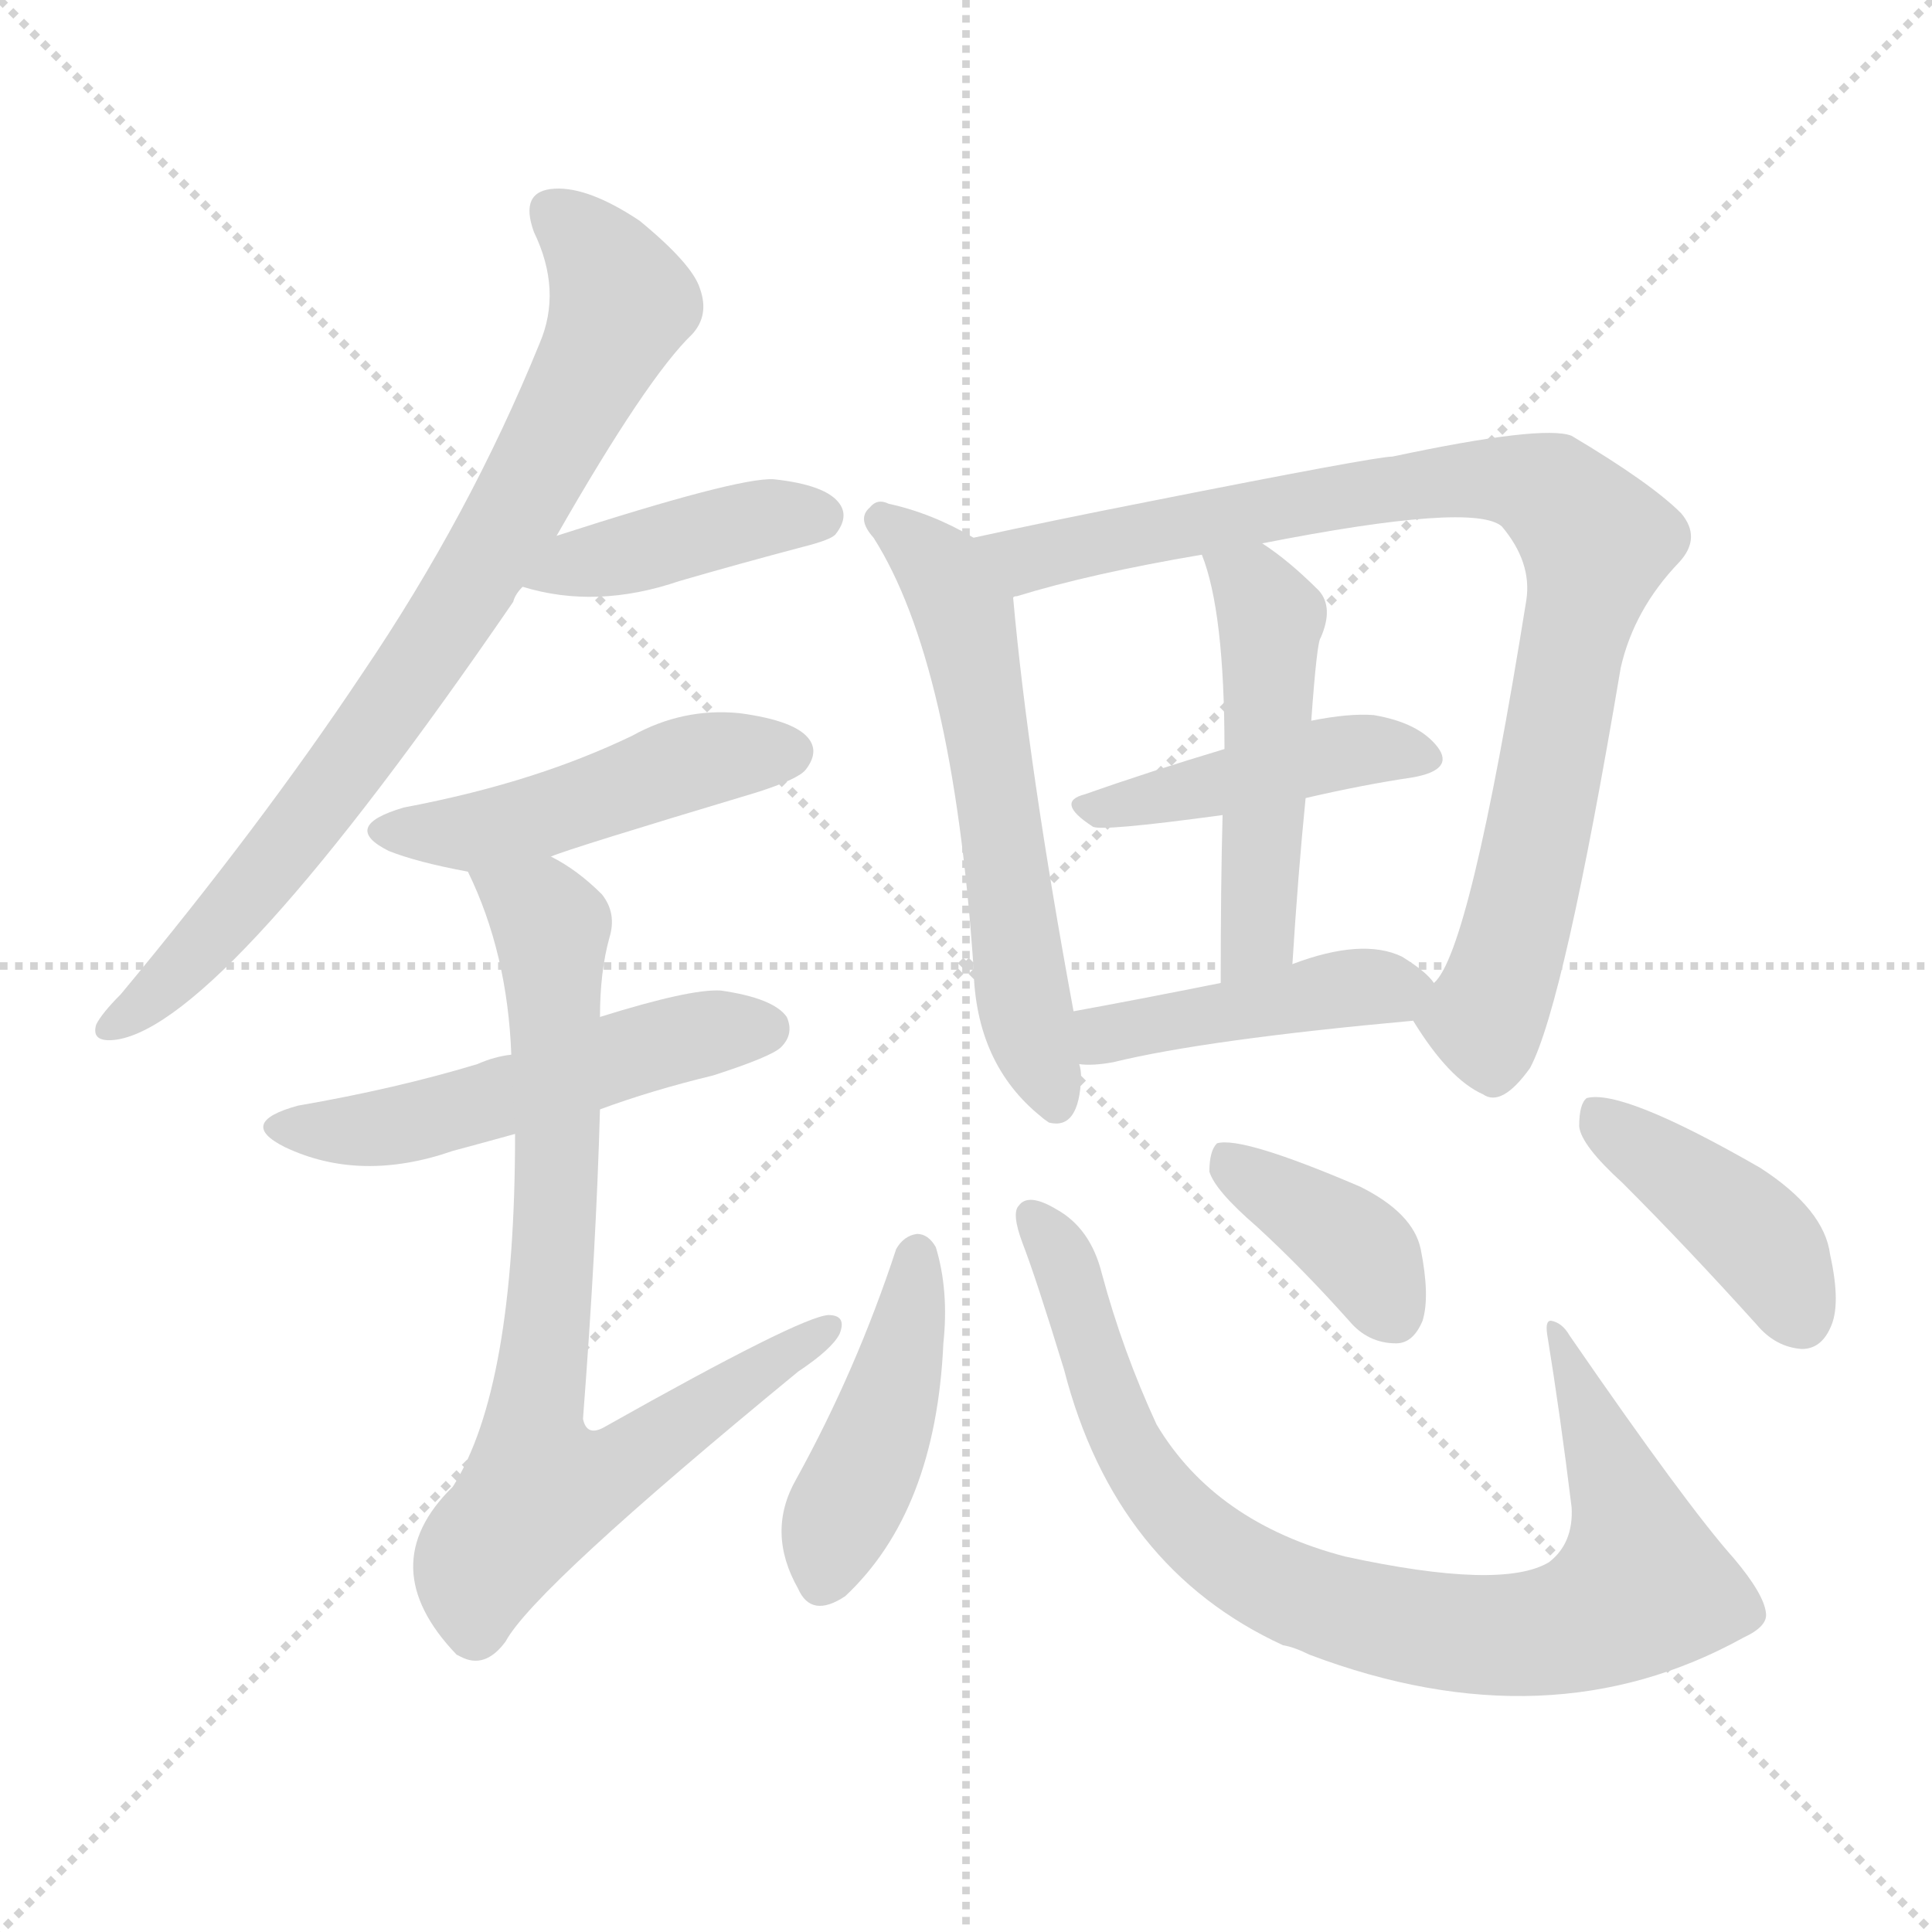 <svg version="1.1" viewBox="0 0 1024 1024" xmlns="http://www.w3.org/2000/svg">
  <g stroke="lightgray" stroke-dasharray="1,1" stroke-width="1" transform="scale(4, 4)">
    <line x1="0" y1="0" x2="256" y2="256"></line>
    <line x1="256" y1="0" x2="0" y2="256"></line>
    <line x1="128" y1="0" x2="128" y2="256"></line>
    <line x1="0" y1="128" x2="256" y2="128"></line>
  </g>
<g transform="scale(1, -1) translate(0, -900)">
   <style type="text/css">
    @keyframes keyframes0 {
      from {
       stroke: blue;
       stroke-dashoffset: 788;
       stroke-width: 128;
       }
       72% {
       animation-timing-function: step-end;
       stroke: blue;
       stroke-dashoffset: 0;
       stroke-width: 128;
       }
       to {
       stroke: black;
       stroke-width: 1024;
       }
       }
       #make-me-a-hanzi-animation-0 {
         animation: keyframes0 0.891s both;
         animation-delay: 0s;
         animation-timing-function: linear;
       }
    @keyframes keyframes1 {
      from {
       stroke: blue;
       stroke-dashoffset: 412;
       stroke-width: 128;
       }
       57% {
       animation-timing-function: step-end;
       stroke: blue;
       stroke-dashoffset: 0;
       stroke-width: 128;
       }
       to {
       stroke: black;
       stroke-width: 1024;
       }
       }
       #make-me-a-hanzi-animation-1 {
         animation: keyframes1 0.585s both;
         animation-delay: 0.891s;
         animation-timing-function: linear;
       }
    @keyframes keyframes2 {
      from {
       stroke: blue;
       stroke-dashoffset: 474;
       stroke-width: 128;
       }
       61% {
       animation-timing-function: step-end;
       stroke: blue;
       stroke-dashoffset: 0;
       stroke-width: 128;
       }
       to {
       stroke: black;
       stroke-width: 1024;
       }
       }
       #make-me-a-hanzi-animation-2 {
         animation: keyframes2 0.636s both;
         animation-delay: 1.477s;
         animation-timing-function: linear;
       }
    @keyframes keyframes3 {
      from {
       stroke: blue;
       stroke-dashoffset: 517;
       stroke-width: 128;
       }
       63% {
       animation-timing-function: step-end;
       stroke: blue;
       stroke-dashoffset: 0;
       stroke-width: 128;
       }
       to {
       stroke: black;
       stroke-width: 1024;
       }
       }
       #make-me-a-hanzi-animation-3 {
         animation: keyframes3 0.671s both;
         animation-delay: 2.112s;
         animation-timing-function: linear;
       }
    @keyframes keyframes4 {
      from {
       stroke: blue;
       stroke-dashoffset: 773;
       stroke-width: 128;
       }
       72% {
       animation-timing-function: step-end;
       stroke: blue;
       stroke-dashoffset: 0;
       stroke-width: 128;
       }
       to {
       stroke: black;
       stroke-width: 1024;
       }
       }
       #make-me-a-hanzi-animation-4 {
         animation: keyframes4 0.879s both;
         animation-delay: 2.783s;
         animation-timing-function: linear;
       }
    @keyframes keyframes5 {
      from {
       stroke: blue;
       stroke-dashoffset: 588;
       stroke-width: 128;
       }
       66% {
       animation-timing-function: step-end;
       stroke: blue;
       stroke-dashoffset: 0;
       stroke-width: 128;
       }
       to {
       stroke: black;
       stroke-width: 1024;
       }
       }
       #make-me-a-hanzi-animation-5 {
         animation: keyframes5 0.729s both;
         animation-delay: 3.662s;
         animation-timing-function: linear;
       }
    @keyframes keyframes6 {
      from {
       stroke: blue;
       stroke-dashoffset: 880;
       stroke-width: 128;
       }
       74% {
       animation-timing-function: step-end;
       stroke: blue;
       stroke-dashoffset: 0;
       stroke-width: 128;
       }
       to {
       stroke: black;
       stroke-width: 1024;
       }
       }
       #make-me-a-hanzi-animation-6 {
         animation: keyframes6 0.966s both;
         animation-delay: 4.391s;
         animation-timing-function: linear;
       }
    @keyframes keyframes7 {
      from {
       stroke: blue;
       stroke-dashoffset: 437;
       stroke-width: 128;
       }
       59% {
       animation-timing-function: step-end;
       stroke: blue;
       stroke-dashoffset: 0;
       stroke-width: 128;
       }
       to {
       stroke: black;
       stroke-width: 1024;
       }
       }
       #make-me-a-hanzi-animation-7 {
         animation: keyframes7 0.606s both;
         animation-delay: 5.357s;
         animation-timing-function: linear;
       }
    @keyframes keyframes8 {
      from {
       stroke: blue;
       stroke-dashoffset: 490;
       stroke-width: 128;
       }
       61% {
       animation-timing-function: step-end;
       stroke: blue;
       stroke-dashoffset: 0;
       stroke-width: 128;
       }
       to {
       stroke: black;
       stroke-width: 1024;
       }
       }
       #make-me-a-hanzi-animation-8 {
         animation: keyframes8 0.649s both;
         animation-delay: 5.962s;
         animation-timing-function: linear;
       }
    @keyframes keyframes9 {
      from {
       stroke: blue;
       stroke-dashoffset: 436;
       stroke-width: 128;
       }
       59% {
       animation-timing-function: step-end;
       stroke: blue;
       stroke-dashoffset: 0;
       stroke-width: 128;
       }
       to {
       stroke: black;
       stroke-width: 1024;
       }
       }
       #make-me-a-hanzi-animation-9 {
         animation: keyframes9 0.605s both;
         animation-delay: 6.611s;
         animation-timing-function: linear;
       }
    @keyframes keyframes10 {
      from {
       stroke: blue;
       stroke-dashoffset: 436;
       stroke-width: 128;
       }
       59% {
       animation-timing-function: step-end;
       stroke: blue;
       stroke-dashoffset: 0;
       stroke-width: 128;
       }
       to {
       stroke: black;
       stroke-width: 1024;
       }
       }
       #make-me-a-hanzi-animation-10 {
         animation: keyframes10 0.605s both;
         animation-delay: 7.216s;
         animation-timing-function: linear;
       }
    @keyframes keyframes11 {
      from {
       stroke: blue;
       stroke-dashoffset: 851;
       stroke-width: 128;
       }
       73% {
       animation-timing-function: step-end;
       stroke: blue;
       stroke-dashoffset: 0;
       stroke-width: 128;
       }
       to {
       stroke: black;
       stroke-width: 1024;
       }
       }
       #make-me-a-hanzi-animation-11 {
         animation: keyframes11 0.943s both;
         animation-delay: 7.821s;
         animation-timing-function: linear;
       }
    @keyframes keyframes12 {
      from {
       stroke: blue;
       stroke-dashoffset: 380;
       stroke-width: 128;
       }
       55% {
       animation-timing-function: step-end;
       stroke: blue;
       stroke-dashoffset: 0;
       stroke-width: 128;
       }
       to {
       stroke: black;
       stroke-width: 1024;
       }
       }
       #make-me-a-hanzi-animation-12 {
         animation: keyframes12 0.559s both;
         animation-delay: 8.763s;
         animation-timing-function: linear;
       }
    @keyframes keyframes13 {
      from {
       stroke: blue;
       stroke-dashoffset: 413;
       stroke-width: 128;
       }
       57% {
       animation-timing-function: step-end;
       stroke: blue;
       stroke-dashoffset: 0;
       stroke-width: 128;
       }
       to {
       stroke: black;
       stroke-width: 1024;
       }
       }
       #make-me-a-hanzi-animation-13 {
         animation: keyframes13 0.586s both;
         animation-delay: 9.323s;
         animation-timing-function: linear;
       }
</style>
<path d="M 295.0 616.0 Q 343.0 700.0 367.0 723.0 Q 376.0 733.0 371.0 747.0 Q 367.0 760.0 339.0 783.0 Q 312.0 801.0 294.0 800.0 Q 275.0 799.0 283.0 777.0 Q 298.0 746.0 286.0 718.0 Q 249.0 627.0 192.0 543.0 Q 138.0 462.0 64.0 373.0 Q 54.0 363.0 51.0 357.0 Q 48.0 347.0 62.0 349.0 Q 119.0 358.0 272.0 581.0 Q 273.0 585.0 277.0 589.0 L 295.0 616.0 Z" fill="lightgray"></path> 
<path d="M 277.0 589.0 Q 316.0 577.0 360.0 592.0 Q 391.0 601.0 425.0 610.0 Q 441.0 614.0 443.0 617.0 Q 450.0 626.0 445.0 633.0 Q 438.0 643.0 410.0 646.0 Q 391.0 647.0 295.0 616.0 C 266.0 607.0 248.0 597.0 277.0 589.0 Z" fill="lightgray"></path> 
<path d="M 292.0 446.0 Q 301.0 450.0 401.0 480.0 Q 423.0 487.0 427.0 492.0 Q 434.0 501.0 429.0 508.0 Q 422.0 518.0 392.0 522.0 Q 362.0 525.0 335.0 510.0 Q 310.0 498.0 282.0 489.0 Q 251.0 479.0 214.0 472.0 Q 180.0 462.0 206.0 449.0 Q 221.0 443.0 248.0 438.0 L 292.0 446.0 Z" fill="lightgray"></path> 
<path d="M 318.0 312.0 Q 345.0 322.0 378.0 330.0 Q 409.0 340.0 414.0 345.0 Q 421.0 352.0 417.0 361.0 Q 410.0 371.0 382.0 375.0 Q 366.0 376.0 318.0 361.0 L 271.0 341.0 Q 262.0 340.0 253.0 336.0 Q 210.0 323.0 158.0 314.0 Q 125.0 305.0 151.0 292.0 Q 191.0 273.0 240.0 290.0 Q 255.0 294.0 273.0 299.0 L 318.0 312.0 Z" fill="lightgray"></path> 
<path d="M 273.0 299.0 Q 273.0 164.0 240.0 112.0 Q 197.0 70.0 242.0 23.0 L 244.0 22.0 Q 257.0 15.0 268.0 30.0 Q 283.0 58.0 423.0 173.0 Q 441.0 185.0 445.0 193.0 Q 449.0 203.0 439.0 203.0 Q 424.0 202.0 321.0 144.0 Q 311.0 138.0 309.0 148.0 Q 316.0 239.0 318.0 312.0 L 318.0 361.0 Q 318.0 385.0 323.0 403.0 Q 327.0 416.0 319.0 426.0 Q 306.0 439.0 292.0 446.0 C 267.0 462.0 236.0 466.0 248.0 438.0 Q 269.0 395.0 271.0 341.0 L 273.0 299.0 Z" fill="lightgray"></path> 
<path d="M 516.0 615.0 Q 494.0 628.0 471.0 633.0 Q 465.0 636.0 461.0 631.0 Q 454.0 625.0 463.0 615.0 Q 505.0 549.0 516.0 387.0 Q 517.0 336.0 552.0 308.0 Q 553.0 307.0 556.0 305.0 Q 572.0 301.0 573.0 329.0 Q 573.0 333.0 572.0 336.0 L 569.0 364.0 Q 545.0 494.0 537.0 583.0 C 535.0 605.0 535.0 605.0 516.0 615.0 Z" fill="lightgray"></path> 
<path d="M 749.0 359.0 Q 768.0 328.0 786.0 320.0 Q 796.0 313.0 811.0 334.0 Q 829.0 368.0 859.0 546.0 Q 866.0 577.0 890.0 602.0 Q 902.0 615.0 891.0 628.0 Q 875.0 644.0 833.0 669.0 Q 818.0 675.0 738.0 658.0 Q 729.0 658.0 608.0 634.0 Q 557.0 624.0 516.0 615.0 C 487.0 609.0 508.0 574.0 537.0 583.0 Q 537.0 584.0 539.0 584.0 Q 578.0 596.0 637.0 606.0 L 669.0 612.0 Q 781.0 634.0 796.0 621.0 Q 812.0 602.0 809.0 582.0 Q 779.0 395.0 760.0 379.0 C 749.0 359.0 749.0 359.0 749.0 359.0 Z" fill="lightgray"></path> 
<path d="M 692.0 477.0 Q 722.0 484.0 749.0 488.0 Q 771.0 492.0 762.0 504.0 Q 752.0 517.0 728.0 521.0 Q 715.0 522.0 695.0 518.0 L 649.0 503.0 Q 609.0 491.0 575.0 479.0 Q 559.0 475.0 579.0 462.0 Q 582.0 459.0 648.0 468.0 L 692.0 477.0 Z" fill="lightgray"></path> 
<path d="M 685.0 389.0 Q 688.0 437.0 692.0 477.0 L 695.0 518.0 Q 698.0 560.0 700.0 562.0 Q 707.0 578.0 699.0 587.0 Q 683.0 603.0 669.0 612.0 C 644.0 629.0 627.0 634.0 637.0 606.0 Q 649.0 576.0 649.0 503.0 L 648.0 468.0 Q 647.0 432.0 647.0 379.0 C 647.0 349.0 683.0 359.0 685.0 389.0 Z" fill="lightgray"></path> 
<path d="M 572.0 336.0 Q 579.0 335.0 590.0 337.0 Q 639.0 349.0 749.0 359.0 C 776.0 361.0 776.0 361.0 760.0 379.0 Q 756.0 385.0 743.0 393.0 Q 722.0 403.0 685.0 389.0 L 647.0 379.0 Q 602.0 370.0 569.0 364.0 C 539.0 359.0 542.0 337.0 572.0 336.0 Z" fill="lightgray"></path> 
<path d="M 475.0 238.0 Q 454.0 174.0 422.0 116.0 Q 406.0 88.0 423.0 58.0 Q 430.0 42.0 448.0 54.0 Q 496.0 99.0 500.0 188.0 Q 503.0 216.0 496.0 239.0 Q 492.0 246.0 486.0 246.0 Q 479.0 245.0 475.0 238.0 Z" fill="lightgray"></path> 
<path d="M 936.0 45.0 Q 935.0 55.0 919.0 74.0 Q 894.0 102.0 832.0 192.0 Q 828.0 199.0 822.0 200.0 Q 819.0 200.0 820.0 193.0 Q 827.0 150.0 833.0 101.0 Q 834.0 82.0 821.0 72.0 Q 796.0 57.0 713.0 75.0 Q 644.0 93.0 613.0 145.0 Q 595.0 184.0 584.0 225.0 Q 578.0 249.0 560.0 259.0 Q 545.0 268.0 540.0 261.0 Q 536.0 257.0 542.0 241.0 Q 549.0 223.0 564.0 174.0 Q 591.0 69.0 680.0 28.0 Q 686.0 27.0 694.0 23.0 Q 821.0 -25.0 924.0 32.0 Q 937.0 38.0 936.0 45.0 Z" fill="lightgray"></path> 
<path d="M 666.0 250.0 Q 690.0 228.0 715.0 200.0 Q 725.0 188.0 740.0 188.0 Q 749.0 188.0 754.0 200.0 Q 758.0 213.0 753.0 238.0 Q 749.0 257.0 721.0 271.0 Q 658.0 298.0 645.0 294.0 Q 641.0 290.0 641.0 279.0 Q 644.0 269.0 666.0 250.0 Z" fill="lightgray"></path> 
<path d="M 860.0 273.0 Q 894.0 239.0 931.0 198.0 Q 941.0 186.0 955.0 185.0 Q 965.0 185.0 970.0 196.0 Q 976.0 208.0 970.0 235.0 Q 967.0 259.0 933.0 281.0 Q 860.0 323.0 841.0 318.0 Q 837.0 315.0 837.0 303.0 Q 838.0 293.0 860.0 273.0 Z" fill="lightgray"></path> 
      <clipPath id="make-me-a-hanzi-clip-0">
      <path d="M 295.0 616.0 Q 343.0 700.0 367.0 723.0 Q 376.0 733.0 371.0 747.0 Q 367.0 760.0 339.0 783.0 Q 312.0 801.0 294.0 800.0 Q 275.0 799.0 283.0 777.0 Q 298.0 746.0 286.0 718.0 Q 249.0 627.0 192.0 543.0 Q 138.0 462.0 64.0 373.0 Q 54.0 363.0 51.0 357.0 Q 48.0 347.0 62.0 349.0 Q 119.0 358.0 272.0 581.0 Q 273.0 585.0 277.0 589.0 L 295.0 616.0 Z" fill="lightgray"></path>
      </clipPath>
      <path clip-path="url(#make-me-a-hanzi-clip-0)" d="M 293.0 786.0 L 318.0 763.0 L 329.0 741.0 L 279.0 637.0 L 168.0 471.0 L 99.0 389.0 L 59.0 357.0 " fill="none" id="make-me-a-hanzi-animation-0" stroke-dasharray="660 1320" stroke-linecap="round"></path>

      <clipPath id="make-me-a-hanzi-clip-1">
      <path d="M 277.0 589.0 Q 316.0 577.0 360.0 592.0 Q 391.0 601.0 425.0 610.0 Q 441.0 614.0 443.0 617.0 Q 450.0 626.0 445.0 633.0 Q 438.0 643.0 410.0 646.0 Q 391.0 647.0 295.0 616.0 C 266.0 607.0 248.0 597.0 277.0 589.0 Z" fill="lightgray"></path>
      </clipPath>
      <path clip-path="url(#make-me-a-hanzi-clip-1)" d="M 284.0 591.0 L 306.0 602.0 L 383.0 621.0 L 435.0 626.0 " fill="none" id="make-me-a-hanzi-animation-1" stroke-dasharray="284 568" stroke-linecap="round"></path>

      <clipPath id="make-me-a-hanzi-clip-2">
      <path d="M 292.0 446.0 Q 301.0 450.0 401.0 480.0 Q 423.0 487.0 427.0 492.0 Q 434.0 501.0 429.0 508.0 Q 422.0 518.0 392.0 522.0 Q 362.0 525.0 335.0 510.0 Q 310.0 498.0 282.0 489.0 Q 251.0 479.0 214.0 472.0 Q 180.0 462.0 206.0 449.0 Q 221.0 443.0 248.0 438.0 L 292.0 446.0 Z" fill="lightgray"></path>
      </clipPath>
      <path clip-path="url(#make-me-a-hanzi-clip-2)" d="M 207.0 461.0 L 252.0 459.0 L 373.0 498.0 L 419.0 501.0 " fill="none" id="make-me-a-hanzi-animation-2" stroke-dasharray="346 692" stroke-linecap="round"></path>

      <clipPath id="make-me-a-hanzi-clip-3">
      <path d="M 318.0 312.0 Q 345.0 322.0 378.0 330.0 Q 409.0 340.0 414.0 345.0 Q 421.0 352.0 417.0 361.0 Q 410.0 371.0 382.0 375.0 Q 366.0 376.0 318.0 361.0 L 271.0 341.0 Q 262.0 340.0 253.0 336.0 Q 210.0 323.0 158.0 314.0 Q 125.0 305.0 151.0 292.0 Q 191.0 273.0 240.0 290.0 Q 255.0 294.0 273.0 299.0 L 318.0 312.0 Z" fill="lightgray"></path>
      </clipPath>
      <path clip-path="url(#make-me-a-hanzi-clip-3)" d="M 152.0 304.0 L 212.0 304.0 L 363.0 350.0 L 406.0 355.0 " fill="none" id="make-me-a-hanzi-animation-3" stroke-dasharray="389 778" stroke-linecap="round"></path>

      <clipPath id="make-me-a-hanzi-clip-4">
      <path d="M 273.0 299.0 Q 273.0 164.0 240.0 112.0 Q 197.0 70.0 242.0 23.0 L 244.0 22.0 Q 257.0 15.0 268.0 30.0 Q 283.0 58.0 423.0 173.0 Q 441.0 185.0 445.0 193.0 Q 449.0 203.0 439.0 203.0 Q 424.0 202.0 321.0 144.0 Q 311.0 138.0 309.0 148.0 Q 316.0 239.0 318.0 312.0 L 318.0 361.0 Q 318.0 385.0 323.0 403.0 Q 327.0 416.0 319.0 426.0 Q 306.0 439.0 292.0 446.0 C 267.0 462.0 236.0 466.0 248.0 438.0 Q 269.0 395.0 271.0 341.0 L 273.0 299.0 Z" fill="lightgray"></path>
      </clipPath>
      <path clip-path="url(#make-me-a-hanzi-clip-4)" d="M 256.0 434.0 L 288.0 414.0 L 293.0 403.0 L 294.0 250.0 L 282.0 142.0 L 287.0 112.0 L 332.0 124.0 L 438.0 196.0 " fill="none" id="make-me-a-hanzi-animation-4" stroke-dasharray="645 1290" stroke-linecap="round"></path>

      <clipPath id="make-me-a-hanzi-clip-5">
      <path d="M 516.0 615.0 Q 494.0 628.0 471.0 633.0 Q 465.0 636.0 461.0 631.0 Q 454.0 625.0 463.0 615.0 Q 505.0 549.0 516.0 387.0 Q 517.0 336.0 552.0 308.0 Q 553.0 307.0 556.0 305.0 Q 572.0 301.0 573.0 329.0 Q 573.0 333.0 572.0 336.0 L 569.0 364.0 Q 545.0 494.0 537.0 583.0 C 535.0 605.0 535.0 605.0 516.0 615.0 Z" fill="lightgray"></path>
      </clipPath>
      <path clip-path="url(#make-me-a-hanzi-clip-5)" d="M 468.0 624.0 L 500.0 597.0 L 511.0 574.0 L 540.0 381.0 L 560.0 314.0 " fill="none" id="make-me-a-hanzi-animation-5" stroke-dasharray="460 920" stroke-linecap="round"></path>

      <clipPath id="make-me-a-hanzi-clip-6">
      <path d="M 749.0 359.0 Q 768.0 328.0 786.0 320.0 Q 796.0 313.0 811.0 334.0 Q 829.0 368.0 859.0 546.0 Q 866.0 577.0 890.0 602.0 Q 902.0 615.0 891.0 628.0 Q 875.0 644.0 833.0 669.0 Q 818.0 675.0 738.0 658.0 Q 729.0 658.0 608.0 634.0 Q 557.0 624.0 516.0 615.0 C 487.0 609.0 508.0 574.0 537.0 583.0 Q 537.0 584.0 539.0 584.0 Q 578.0 596.0 637.0 606.0 L 669.0 612.0 Q 781.0 634.0 796.0 621.0 Q 812.0 602.0 809.0 582.0 Q 779.0 395.0 760.0 379.0 C 749.0 359.0 749.0 359.0 749.0 359.0 Z" fill="lightgray"></path>
      </clipPath>
      <path clip-path="url(#make-me-a-hanzi-clip-6)" d="M 524.0 613.0 L 544.0 604.0 L 754.0 645.0 L 796.0 647.0 L 821.0 640.0 L 836.0 625.0 L 846.0 609.0 L 803.0 403.0 L 787.0 360.0 L 763.0 358.0 " fill="none" id="make-me-a-hanzi-animation-6" stroke-dasharray="752 1504" stroke-linecap="round"></path>

      <clipPath id="make-me-a-hanzi-clip-7">
      <path d="M 692.0 477.0 Q 722.0 484.0 749.0 488.0 Q 771.0 492.0 762.0 504.0 Q 752.0 517.0 728.0 521.0 Q 715.0 522.0 695.0 518.0 L 649.0 503.0 Q 609.0 491.0 575.0 479.0 Q 559.0 475.0 579.0 462.0 Q 582.0 459.0 648.0 468.0 L 692.0 477.0 Z" fill="lightgray"></path>
      </clipPath>
      <path clip-path="url(#make-me-a-hanzi-clip-7)" d="M 576.0 470.0 L 715.0 502.0 L 753.0 498.0 " fill="none" id="make-me-a-hanzi-animation-7" stroke-dasharray="309 618" stroke-linecap="round"></path>

      <clipPath id="make-me-a-hanzi-clip-8">
      <path d="M 685.0 389.0 Q 688.0 437.0 692.0 477.0 L 695.0 518.0 Q 698.0 560.0 700.0 562.0 Q 707.0 578.0 699.0 587.0 Q 683.0 603.0 669.0 612.0 C 644.0 629.0 627.0 634.0 637.0 606.0 Q 649.0 576.0 649.0 503.0 L 648.0 468.0 Q 647.0 432.0 647.0 379.0 C 647.0 349.0 683.0 359.0 685.0 389.0 Z" fill="lightgray"></path>
      </clipPath>
      <path clip-path="url(#make-me-a-hanzi-clip-8)" d="M 643.0 603.0 L 664.0 589.0 L 674.0 573.0 L 668.0 414.0 L 652.0 388.0 " fill="none" id="make-me-a-hanzi-animation-8" stroke-dasharray="362 724" stroke-linecap="round"></path>

      <clipPath id="make-me-a-hanzi-clip-9">
      <path d="M 572.0 336.0 Q 579.0 335.0 590.0 337.0 Q 639.0 349.0 749.0 359.0 C 776.0 361.0 776.0 361.0 760.0 379.0 Q 756.0 385.0 743.0 393.0 Q 722.0 403.0 685.0 389.0 L 647.0 379.0 Q 602.0 370.0 569.0 364.0 C 539.0 359.0 542.0 337.0 572.0 336.0 Z" fill="lightgray"></path>
      </clipPath>
      <path clip-path="url(#make-me-a-hanzi-clip-9)" d="M 576.0 344.0 L 608.0 357.0 L 713.0 376.0 L 752.0 377.0 " fill="none" id="make-me-a-hanzi-animation-9" stroke-dasharray="308 616" stroke-linecap="round"></path>

      <clipPath id="make-me-a-hanzi-clip-10">
      <path d="M 475.0 238.0 Q 454.0 174.0 422.0 116.0 Q 406.0 88.0 423.0 58.0 Q 430.0 42.0 448.0 54.0 Q 496.0 99.0 500.0 188.0 Q 503.0 216.0 496.0 239.0 Q 492.0 246.0 486.0 246.0 Q 479.0 245.0 475.0 238.0 Z" fill="lightgray"></path>
      </clipPath>
      <path clip-path="url(#make-me-a-hanzi-clip-10)" d="M 486.0 235.0 L 469.0 148.0 L 440.0 84.0 L 437.0 63.0 " fill="none" id="make-me-a-hanzi-animation-10" stroke-dasharray="308 616" stroke-linecap="round"></path>

      <clipPath id="make-me-a-hanzi-clip-11">
      <path d="M 936.0 45.0 Q 935.0 55.0 919.0 74.0 Q 894.0 102.0 832.0 192.0 Q 828.0 199.0 822.0 200.0 Q 819.0 200.0 820.0 193.0 Q 827.0 150.0 833.0 101.0 Q 834.0 82.0 821.0 72.0 Q 796.0 57.0 713.0 75.0 Q 644.0 93.0 613.0 145.0 Q 595.0 184.0 584.0 225.0 Q 578.0 249.0 560.0 259.0 Q 545.0 268.0 540.0 261.0 Q 536.0 257.0 542.0 241.0 Q 549.0 223.0 564.0 174.0 Q 591.0 69.0 680.0 28.0 Q 686.0 27.0 694.0 23.0 Q 821.0 -25.0 924.0 32.0 Q 937.0 38.0 936.0 45.0 Z" fill="lightgray"></path>
      </clipPath>
      <path clip-path="url(#make-me-a-hanzi-clip-11)" d="M 546.0 256.0 L 566.0 227.0 L 594.0 140.0 L 618.0 103.0 L 672.0 61.0 L 727.0 42.0 L 786.0 33.0 L 827.0 36.0 L 870.0 59.0 L 864.0 93.0 L 832.0 172.0 L 834.0 180.0 L 825.0 186.0 L 826.0 195.0 " fill="none" id="make-me-a-hanzi-animation-11" stroke-dasharray="723 1446" stroke-linecap="round"></path>

      <clipPath id="make-me-a-hanzi-clip-12">
      <path d="M 666.0 250.0 Q 690.0 228.0 715.0 200.0 Q 725.0 188.0 740.0 188.0 Q 749.0 188.0 754.0 200.0 Q 758.0 213.0 753.0 238.0 Q 749.0 257.0 721.0 271.0 Q 658.0 298.0 645.0 294.0 Q 641.0 290.0 641.0 279.0 Q 644.0 269.0 666.0 250.0 Z" fill="lightgray"></path>
      </clipPath>
      <path clip-path="url(#make-me-a-hanzi-clip-12)" d="M 649.0 285.0 L 715.0 243.0 L 739.0 204.0 " fill="none" id="make-me-a-hanzi-animation-12" stroke-dasharray="252 504" stroke-linecap="round"></path>

      <clipPath id="make-me-a-hanzi-clip-13">
      <path d="M 860.0 273.0 Q 894.0 239.0 931.0 198.0 Q 941.0 186.0 955.0 185.0 Q 965.0 185.0 970.0 196.0 Q 976.0 208.0 970.0 235.0 Q 967.0 259.0 933.0 281.0 Q 860.0 323.0 841.0 318.0 Q 837.0 315.0 837.0 303.0 Q 838.0 293.0 860.0 273.0 Z" fill="lightgray"></path>
      </clipPath>
      <path clip-path="url(#make-me-a-hanzi-clip-13)" d="M 845.0 309.0 L 923.0 252.0 L 940.0 233.0 L 955.0 201.0 " fill="none" id="make-me-a-hanzi-animation-13" stroke-dasharray="285 570" stroke-linecap="round"></path>

</g>
</svg>
